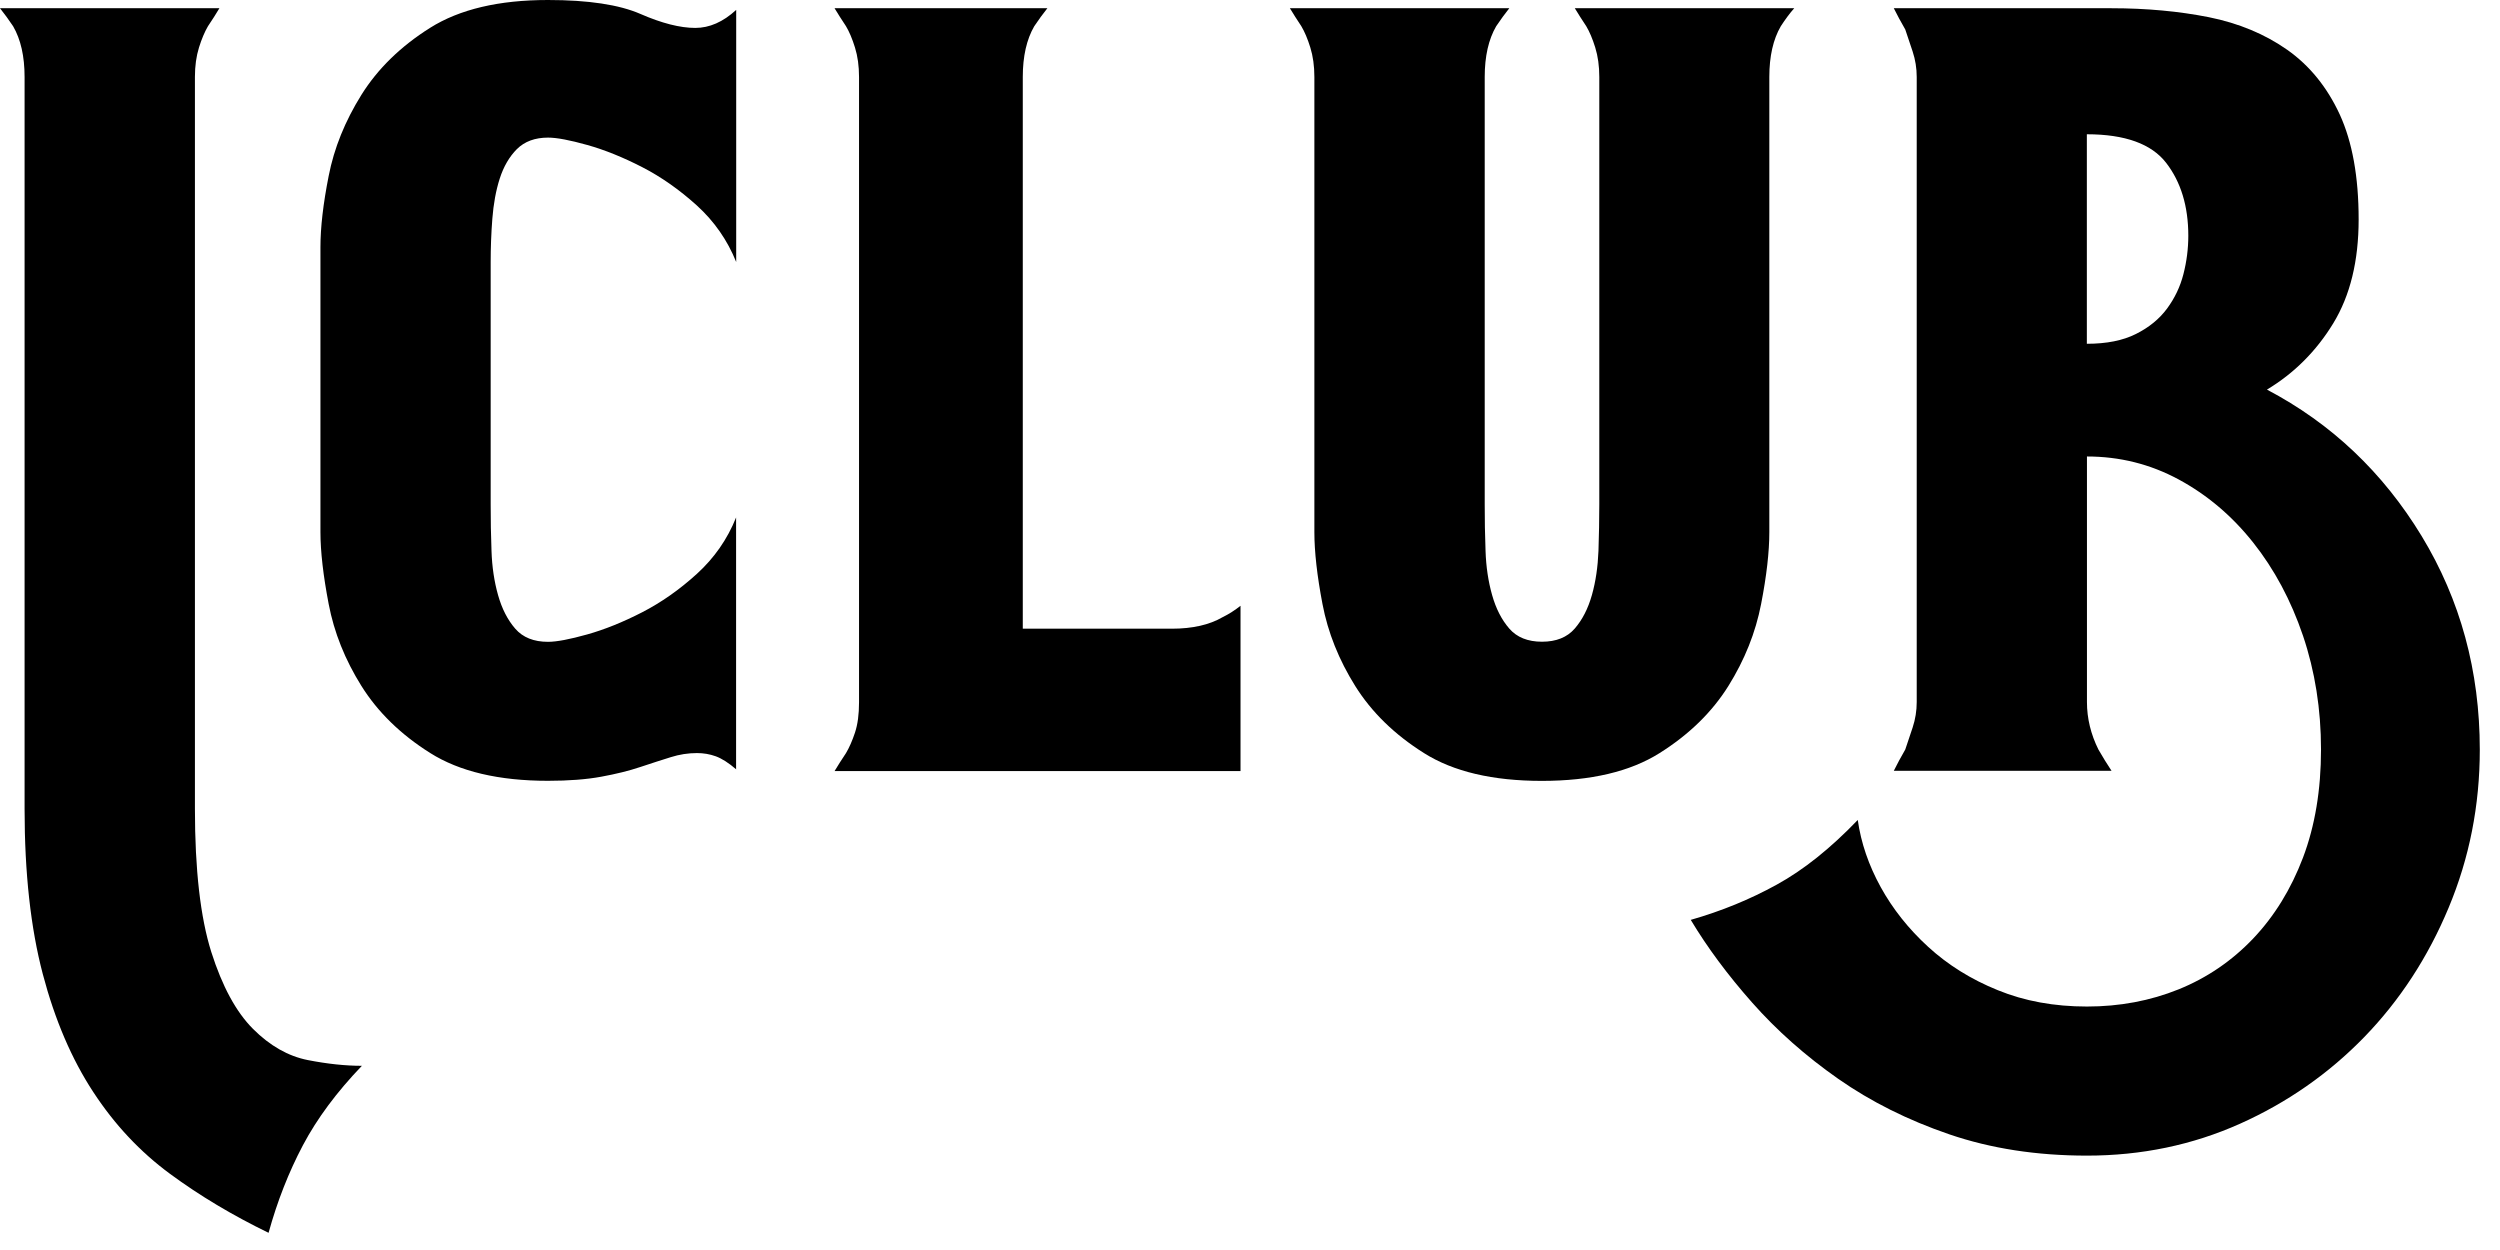 <svg width="96" height="48" viewBox="0 0 96 48" fill="none" xmlns="http://www.w3.org/2000/svg">
<path d="M7.485 31.055C7.485 33.403 7.697 35.235 8.113 36.555C8.533 37.875 9.065 38.859 9.717 39.511C10.365 40.159 11.069 40.559 11.821 40.707C12.577 40.855 13.265 40.927 13.897 40.927C12.933 41.931 12.177 42.948 11.633 43.976C11.089 45.004 10.649 46.124 10.313 47.34C8.929 46.668 7.669 45.916 6.529 45.076C5.388 44.236 4.404 43.192 3.58 41.931C2.756 40.675 2.108 39.167 1.644 37.407C1.18 35.647 0.944 33.531 0.944 31.059V2.956C0.944 2.16 0.796 1.512 0.504 1.008C0.336 0.756 0.168 0.528 0 0.316H8.425C8.301 0.528 8.153 0.756 7.985 1.008C7.861 1.22 7.745 1.492 7.641 1.824C7.537 2.16 7.485 2.536 7.485 2.956V31.055Z" fill="black"/>
<path d="M28.274 29.547C27.982 29.294 27.718 29.127 27.486 29.042C27.254 28.958 27.014 28.918 26.762 28.918C26.426 28.918 26.09 28.97 25.758 29.075C25.422 29.178 25.034 29.306 24.594 29.451C24.154 29.599 23.65 29.723 23.086 29.826C22.522 29.93 21.838 29.983 21.042 29.983C19.158 29.983 17.645 29.627 16.517 28.914C15.385 28.202 14.505 27.342 13.877 26.338C13.249 25.334 12.829 24.286 12.621 23.194C12.413 22.106 12.305 21.182 12.305 20.43V9.493C12.305 8.737 12.409 7.829 12.621 6.757C12.829 5.688 13.249 4.652 13.877 3.644C14.505 2.64 15.385 1.78 16.517 1.068C17.649 0.356 19.158 0 21.042 0C22.59 0 23.778 0.18 24.594 0.536C25.41 0.892 26.114 1.072 26.698 1.072C27.242 1.072 27.766 0.844 28.27 0.38V10.061C27.934 9.225 27.43 8.501 26.762 7.893C26.09 7.285 25.39 6.793 24.658 6.417C23.926 6.041 23.222 5.756 22.554 5.568C21.882 5.38 21.382 5.284 21.046 5.284C20.542 5.284 20.146 5.432 19.85 5.724C19.558 6.017 19.338 6.397 19.19 6.857C19.042 7.317 18.95 7.833 18.906 8.397C18.862 8.961 18.842 9.517 18.842 10.061V19.366C18.842 19.954 18.85 20.55 18.874 21.158C18.894 21.766 18.978 22.33 19.126 22.854C19.274 23.378 19.494 23.806 19.786 24.142C20.078 24.478 20.498 24.646 21.042 24.646C21.378 24.646 21.878 24.55 22.55 24.362C23.218 24.174 23.922 23.89 24.654 23.514C25.386 23.138 26.09 22.646 26.758 22.038C27.426 21.43 27.93 20.71 28.266 19.87V29.547H28.274Z" fill="black"/>
<path d="M44.996 24.142C45.792 24.142 46.44 23.994 46.944 23.702C47.196 23.578 47.424 23.43 47.636 23.262V29.61H32.047C32.171 29.402 32.319 29.17 32.487 28.918C32.611 28.71 32.727 28.446 32.831 28.134C32.935 27.818 32.987 27.434 32.987 26.97V2.956C32.987 2.536 32.935 2.16 32.831 1.824C32.727 1.488 32.611 1.216 32.487 1.008C32.319 0.756 32.175 0.528 32.047 0.316H40.219C40.051 0.528 39.883 0.756 39.715 1.008C39.423 1.512 39.275 2.16 39.275 2.956V24.142H44.996Z" fill="black"/>
<path d="M68.382 1.008C68.09 1.512 67.942 2.16 67.942 2.956V20.434C67.942 21.19 67.838 22.11 67.626 23.198C67.414 24.29 66.998 25.334 66.37 26.342C65.742 27.346 64.862 28.206 63.729 28.918C62.597 29.631 61.089 29.986 59.205 29.986C57.321 29.986 55.809 29.631 54.681 28.918C53.548 28.206 52.668 27.346 52.04 26.342C51.412 25.338 50.992 24.29 50.784 23.198C50.576 22.11 50.472 21.186 50.472 20.434V2.956C50.472 2.536 50.42 2.16 50.316 1.824C50.212 1.488 50.096 1.216 49.972 1.008C49.804 0.756 49.66 0.528 49.532 0.316H57.957C57.789 0.528 57.621 0.756 57.453 1.008C57.161 1.512 57.013 2.16 57.013 2.956V19.362C57.013 19.95 57.021 20.546 57.045 21.154C57.065 21.762 57.149 22.326 57.297 22.85C57.445 23.374 57.665 23.802 57.957 24.138C58.249 24.474 58.669 24.642 59.213 24.642C59.757 24.642 60.177 24.474 60.469 24.138C60.761 23.802 60.981 23.374 61.129 22.85C61.277 22.326 61.357 21.762 61.381 21.154C61.401 20.546 61.413 19.95 61.413 19.362V2.956C61.413 2.536 61.361 2.16 61.257 1.824C61.153 1.488 61.037 1.216 60.913 1.008C60.745 0.756 60.601 0.528 60.473 0.316H68.898C68.714 0.524 68.546 0.756 68.382 1.008Z" fill="black"/>
<path d="M81.079 0.316C82.419 0.316 83.667 0.432 84.819 0.66C85.971 0.892 86.975 1.312 87.835 1.916C88.695 2.524 89.364 3.352 89.848 4.4C90.328 5.448 90.572 6.789 90.572 8.425C90.572 10.017 90.248 11.349 89.596 12.417C88.944 13.485 88.095 14.333 87.051 14.961C89.524 16.261 91.504 18.137 92.992 20.586C94.48 23.038 95.224 25.77 95.224 28.79C95.224 30.927 94.824 32.951 94.028 34.855C93.232 36.763 92.152 38.415 90.792 39.819C89.428 41.224 87.835 42.336 86.015 43.152C84.191 43.968 82.231 44.376 80.139 44.376C78.211 44.376 76.451 44.104 74.858 43.56C73.266 43.016 71.842 42.304 70.582 41.423C69.326 40.543 68.226 39.567 67.282 38.499C66.338 37.431 65.553 36.371 64.925 35.323C66.098 34.987 67.198 34.539 68.226 33.971C69.254 33.407 70.29 32.579 71.338 31.487C71.462 32.367 71.758 33.227 72.218 34.063C72.678 34.899 73.286 35.667 74.042 36.359C74.798 37.051 75.686 37.607 76.715 38.023C77.743 38.443 78.883 38.651 80.139 38.651C81.395 38.651 82.567 38.431 83.659 37.991C84.747 37.551 85.703 36.899 86.519 36.043C87.335 35.183 87.975 34.147 88.436 32.931C88.895 31.715 89.127 30.331 89.127 28.782C89.127 27.234 88.895 25.774 88.436 24.414C87.975 23.054 87.335 21.858 86.519 20.83C85.703 19.802 84.747 18.998 83.659 18.41C82.567 17.822 81.395 17.529 80.139 17.529V26.958C80.139 27.586 80.287 28.194 80.579 28.782C80.747 29.074 80.915 29.346 81.083 29.599H72.722C72.846 29.346 72.994 29.074 73.162 28.782C73.246 28.53 73.338 28.246 73.446 27.934C73.55 27.618 73.602 27.294 73.602 26.958V2.956C73.602 2.62 73.55 2.296 73.446 1.98C73.342 1.664 73.246 1.384 73.162 1.132C72.994 0.84 72.846 0.568 72.722 0.316H81.079ZM80.135 13.201C80.891 13.201 81.519 13.077 82.019 12.825C82.523 12.573 82.919 12.249 83.215 11.849C83.507 11.453 83.719 11.013 83.843 10.529C83.967 10.049 84.031 9.553 84.031 9.053C84.031 7.921 83.747 6.989 83.183 6.257C82.619 5.524 81.599 5.156 80.135 5.156V13.201Z" fill="black"/>
</svg>
